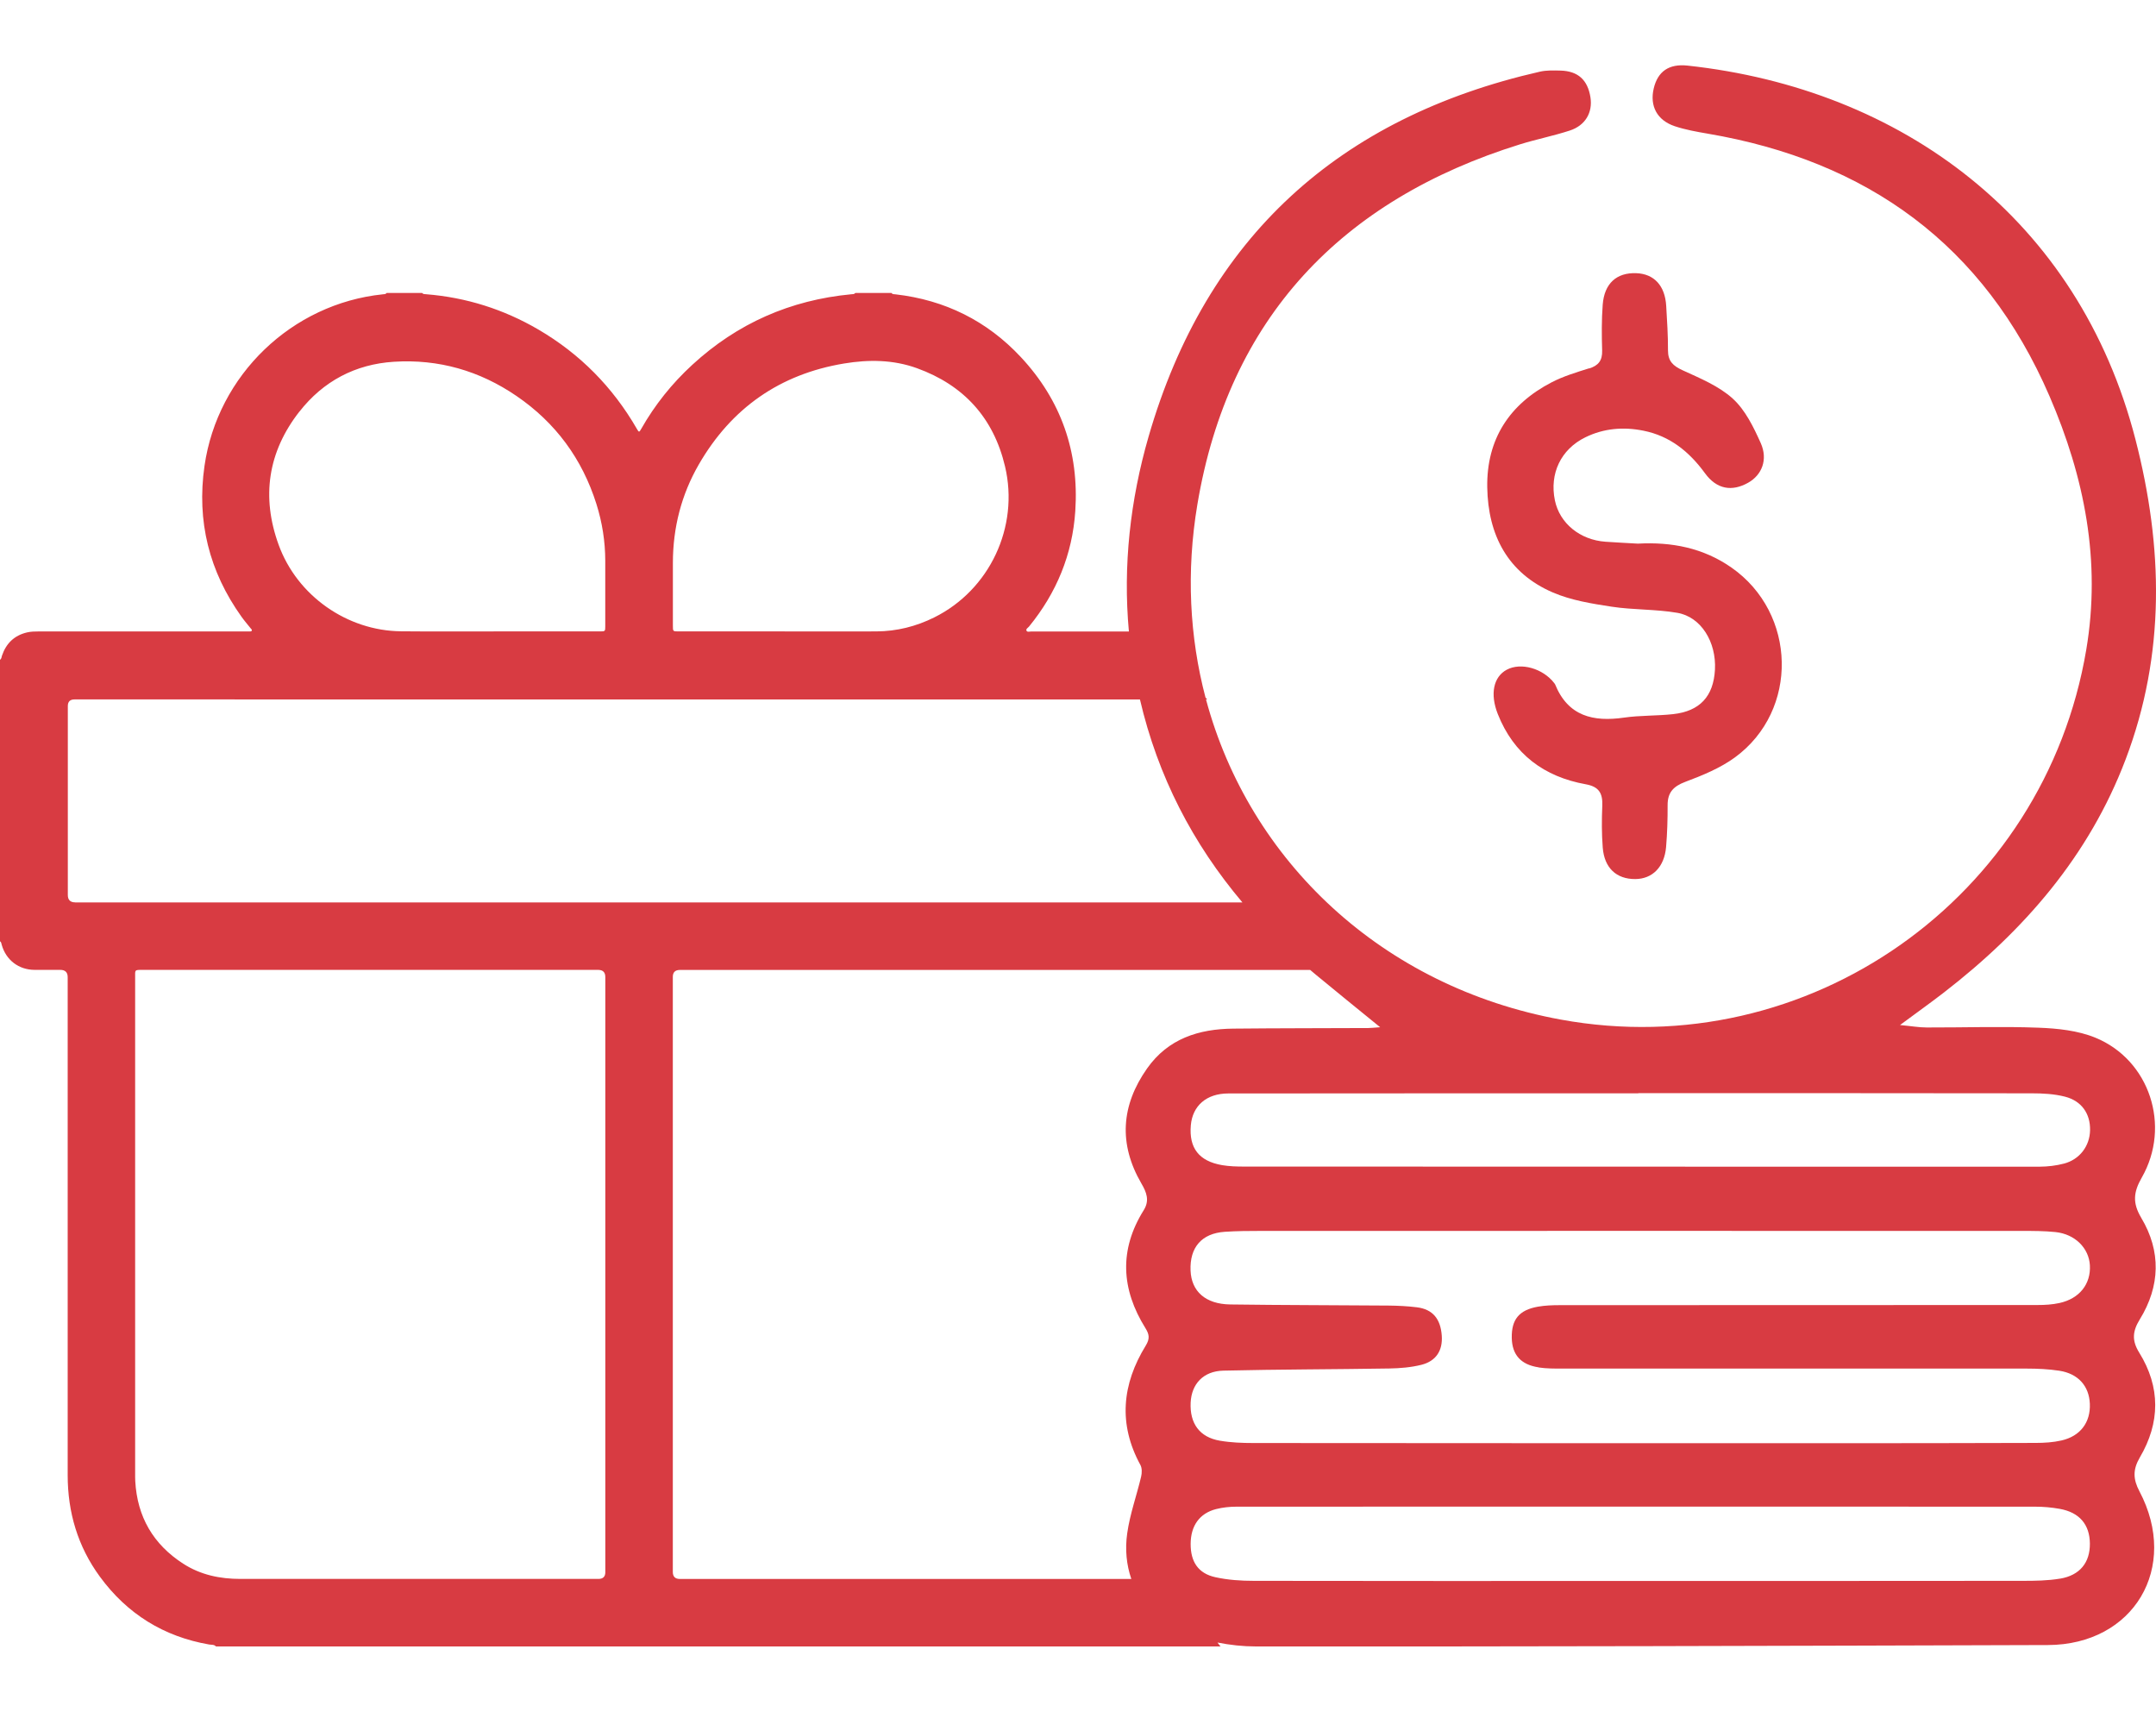 <svg width="131" height="104" viewBox="0 0 120 88" fill="none" xmlns="http://www.w3.org/2000/svg">
<path d="M119.183 64.15C118.686 63.318 118.74 62.722 119.208 61.903C120.851 59.034 119.646 55.353 116.623 54.117C115.651 53.719 114.522 53.602 113.458 53.562C111.389 53.482 109.315 53.556 107.242 53.55C106.809 53.55 106.375 53.472 105.752 53.414C106.679 52.727 107.443 52.185 108.183 51.613C112.658 48.155 116.27 44.004 118.31 38.628C120.535 32.767 120.398 26.807 118.859 20.831C115.696 8.543 105.835 1.308 93.925 0.017C92.884 -0.095 92.269 0.347 92.045 1.284C91.812 2.263 92.228 3.062 93.219 3.392C93.809 3.588 94.432 3.699 95.045 3.804C103.93 5.319 110.425 9.977 114.073 18.415C116.025 22.933 116.947 27.599 116.12 32.516C113.789 46.363 100.626 55.626 86.873 53.111C76.933 51.293 69.54 44.289 67.124 35.292H67.19C67.157 35.257 67.126 35.22 67.096 35.185C66.211 31.823 66.016 28.189 66.644 24.443C68.381 14.08 74.66 7.493 84.596 4.401C85.512 4.116 86.459 3.93 87.37 3.633C88.244 3.349 88.656 2.622 88.521 1.775C88.367 0.813 87.829 0.322 86.859 0.295C86.476 0.285 86.079 0.271 85.709 0.355C74.562 2.895 67.144 9.546 63.93 20.659C62.908 24.193 62.496 27.845 62.833 31.511C60.487 31.511 58.507 31.511 57.403 31.511C57.31 31.511 57.175 31.56 57.133 31.466C57.088 31.371 57.218 31.305 57.277 31.234C58.804 29.363 59.689 27.226 59.849 24.81C60.067 21.518 59.059 18.638 56.815 16.236C54.931 14.219 52.591 13.063 49.851 12.748C49.768 12.739 49.678 12.754 49.618 12.671H47.609C47.548 12.748 47.457 12.737 47.374 12.744C43.995 13.065 41.041 14.361 38.533 16.669C37.401 17.709 36.449 18.896 35.688 20.238C35.576 20.435 35.562 20.435 35.45 20.239C34.107 17.911 32.281 16.061 29.968 14.708C28.032 13.577 25.946 12.919 23.712 12.741C23.635 12.735 23.55 12.744 23.494 12.671H21.522C21.468 12.746 21.383 12.739 21.306 12.746C16.248 13.268 12.109 17.237 11.382 22.297C10.94 25.371 11.642 28.175 13.445 30.696C13.605 30.919 13.786 31.127 13.957 31.342C13.986 31.379 14.038 31.412 14.013 31.466C13.988 31.521 13.928 31.505 13.882 31.509C13.809 31.513 13.736 31.509 13.662 31.509C9.826 31.509 5.992 31.509 2.155 31.509C1.936 31.509 1.716 31.513 1.502 31.564C0.794 31.73 0.341 32.175 0.108 32.86C0.081 32.938 0.087 33.035 0 33.083V48.752C0.073 48.795 0.075 48.875 0.094 48.944C0.334 49.8 1.043 50.342 1.93 50.344C2.404 50.344 2.88 50.344 3.354 50.344C3.629 50.344 3.767 50.479 3.767 50.749C3.767 52.221 3.767 53.691 3.767 55.163C3.767 62.929 3.769 70.696 3.767 78.463C3.767 80.539 4.332 82.437 5.556 84.11C7.077 86.189 9.113 87.452 11.646 87.891C11.773 87.912 11.92 87.883 12.02 87.999H67.934C67.874 87.93 67.82 87.854 67.764 87.78C68.47 87.92 69.189 87.998 69.891 87.998C84.589 88.011 99.286 87.966 113.984 87.92C118.763 87.904 121.319 83.606 119.077 79.361C118.719 78.684 118.707 78.15 119.1 77.479C120.236 75.548 120.257 73.564 119.067 71.647C118.645 70.966 118.693 70.454 119.1 69.792C120.234 67.946 120.292 66.007 119.181 64.148L119.183 64.15ZM37.452 27.678C37.456 25.73 37.924 23.898 38.895 22.215C40.712 19.071 43.414 17.189 46.979 16.597C48.344 16.37 49.714 16.379 51.039 16.859C53.638 17.8 55.301 19.62 55.939 22.326C56.737 25.699 55.076 29.2 52.001 30.727C50.987 31.232 49.911 31.501 48.778 31.507C46.981 31.515 45.186 31.507 43.389 31.507C41.514 31.507 39.64 31.509 37.764 31.507C37.452 31.507 37.452 31.507 37.452 31.187C37.452 30.017 37.452 28.846 37.452 27.674V27.678ZM16.664 19.277C17.992 17.579 19.776 16.636 21.923 16.5C24.404 16.343 26.687 16.995 28.747 18.404C30.92 19.888 32.403 21.901 33.197 24.42C33.519 25.442 33.685 26.494 33.688 27.568C33.692 28.786 33.688 30.007 33.688 31.226C33.688 31.496 33.679 31.507 33.411 31.507C31.524 31.507 29.636 31.507 27.749 31.507C25.941 31.505 24.132 31.519 22.324 31.501C19.323 31.474 16.541 29.526 15.509 26.688C14.536 24.014 14.914 21.511 16.664 19.273V19.277ZM33.692 83.86C33.692 84.114 33.565 84.24 33.309 84.24C26.666 84.24 20.024 84.24 13.381 84.24C12.242 84.24 11.166 84.017 10.196 83.392C8.531 82.317 7.636 80.784 7.528 78.791C7.52 78.643 7.522 78.496 7.522 78.35C7.522 69.155 7.522 59.962 7.522 50.769C7.522 50.342 7.474 50.344 7.935 50.344C16.386 50.344 24.836 50.344 33.288 50.344C33.556 50.344 33.691 50.476 33.691 50.742V83.86H33.692ZM4.187 46.587C3.913 46.587 3.776 46.451 3.775 46.181C3.775 42.674 3.775 39.167 3.775 35.662C3.775 35.415 3.899 35.292 4.149 35.292C14.792 35.292 25.438 35.295 36.081 35.295C42.72 35.295 53.717 35.295 63.448 35.295C64.447 39.583 66.394 43.326 69.151 46.59C58.189 46.59 43.713 46.59 35.568 46.59C25.106 46.59 14.646 46.59 4.183 46.59L4.187 46.587ZM37.839 84.242C37.578 84.242 37.448 84.112 37.448 83.852V50.736C37.448 50.477 37.579 50.348 37.841 50.348C46.053 50.348 64.129 50.348 72.923 50.348C73.033 50.441 73.143 50.536 73.255 50.627C74.381 51.561 75.52 52.477 76.818 53.536C76.434 53.563 76.293 53.581 76.154 53.581C73.648 53.593 71.142 53.589 68.638 53.614C66.72 53.633 65.016 54.171 63.847 55.828C62.396 57.887 62.249 60.032 63.529 62.233C63.811 62.716 63.999 63.174 63.658 63.719C62.278 65.924 62.403 68.117 63.753 70.283C63.959 70.615 64.015 70.857 63.772 71.253C62.453 73.397 62.228 75.618 63.473 77.898C63.568 78.073 63.562 78.343 63.514 78.546C63.265 79.6 62.889 80.635 62.739 81.702C62.611 82.597 62.698 83.46 62.968 84.242C55.222 84.242 43.029 84.242 37.837 84.242H37.839ZM114.662 84.223C113.978 84.339 113.271 84.347 112.575 84.347C105.492 84.355 98.409 84.353 91.328 84.353C84.149 84.355 76.97 84.361 69.793 84.347C69.076 84.347 68.343 84.299 67.647 84.145C66.691 83.936 66.265 83.285 66.27 82.288C66.274 81.283 66.764 80.588 67.687 80.353C68.056 80.26 68.447 80.219 68.829 80.219C83.644 80.213 98.459 80.213 113.274 80.219C113.729 80.219 114.19 80.26 114.637 80.34C115.738 80.535 116.311 81.213 116.32 82.272C116.33 83.324 115.769 84.038 114.664 84.225L114.662 84.223ZM85.645 72.472C86.071 72.536 86.509 72.534 86.942 72.534C95.566 72.534 104.189 72.53 112.812 72.534C113.411 72.534 114.019 72.563 114.61 72.652C115.669 72.813 116.278 73.504 116.318 74.496C116.361 75.525 115.79 76.295 114.74 76.534C114.275 76.641 113.785 76.67 113.305 76.671C109.33 76.685 105.357 76.687 101.382 76.687C90.842 76.687 80.305 76.687 69.766 76.677C69.141 76.677 68.509 76.652 67.896 76.547C66.772 76.357 66.215 75.591 66.27 74.426C66.319 73.392 66.972 72.676 68.087 72.648C71.167 72.575 74.25 72.579 77.33 72.528C77.926 72.518 78.537 72.468 79.112 72.324C79.933 72.119 80.305 71.523 80.247 70.706C80.182 69.763 79.74 69.235 78.871 69.124C78.346 69.058 77.814 69.033 77.286 69.027C74.348 69.002 71.41 69.006 68.472 68.965C67.096 68.945 66.311 68.237 66.265 67.077C66.213 65.786 66.885 65.008 68.171 64.921C68.842 64.876 69.515 64.872 70.188 64.872C77.197 64.868 84.207 64.87 91.215 64.87C98.32 64.87 105.426 64.87 112.53 64.872C113.157 64.872 113.785 64.872 114.406 64.936C115.491 65.05 116.264 65.825 116.32 66.782C116.38 67.826 115.742 68.643 114.624 68.885C114.229 68.973 113.812 68.996 113.407 68.996C104.543 69.002 95.679 69 86.815 69.004C86.408 69.004 85.994 69.019 85.595 69.089C84.55 69.275 84.124 69.803 84.143 70.824C84.161 71.765 84.644 72.317 85.641 72.466L85.645 72.472ZM114.882 61.124C114.445 61.239 113.98 61.295 113.527 61.297C105.966 61.303 98.405 61.297 90.844 61.295C83.644 61.295 76.444 61.295 69.245 61.291C68.838 61.291 68.424 61.28 68.023 61.212C66.733 60.99 66.17 60.259 66.28 58.993C66.375 57.911 67.144 57.224 68.362 57.222C75.971 57.212 83.58 57.216 91.189 57.216V57.206C98.486 57.206 105.783 57.202 113.078 57.214C113.699 57.214 114.337 57.247 114.932 57.4C115.867 57.639 116.349 58.355 116.33 59.269C116.313 60.146 115.756 60.895 114.878 61.126L114.882 61.124Z" fill="#D83B42"/>
<path d="M88.45 16.864C87.743 17.086 87.02 17.303 86.364 17.643C84.016 18.858 82.736 20.808 82.778 23.486C82.821 26.139 83.916 28.258 86.428 29.339C87.448 29.778 88.593 29.962 89.701 30.131C90.91 30.316 92.155 30.265 93.358 30.473C94.681 30.7 95.535 32.099 95.452 33.638C95.371 35.117 94.617 35.946 93.125 36.111C92.217 36.212 91.293 36.175 90.391 36.305C88.675 36.551 87.274 36.231 86.551 34.445C86.541 34.424 86.524 34.405 86.509 34.387C85.878 33.564 84.648 33.217 83.862 33.64C83.121 34.04 82.925 34.991 83.364 36.103C84.253 38.348 85.948 39.598 88.263 40.015C89.001 40.147 89.21 40.52 89.181 41.211C89.148 41.983 89.146 42.763 89.206 43.534C89.294 44.675 89.967 45.294 91.014 45.29C91.97 45.286 92.637 44.619 92.732 43.507C92.797 42.736 92.82 41.96 92.817 41.185C92.813 40.473 93.133 40.132 93.802 39.879C94.76 39.519 95.745 39.117 96.564 38.519C100.136 35.907 100.005 30.49 96.371 27.954C94.794 26.853 93.034 26.52 91.159 26.622C90.559 26.587 89.957 26.558 89.358 26.516C87.935 26.415 86.808 25.489 86.543 24.214C86.235 22.722 86.877 21.373 88.234 20.707C89.267 20.199 90.362 20.113 91.475 20.337C92.944 20.631 94.019 21.501 94.897 22.704C95.55 23.601 96.398 23.742 97.304 23.23C98.06 22.803 98.413 21.949 98 21.025C97.603 20.139 97.141 19.186 96.445 18.553C95.67 17.849 94.625 17.42 93.651 16.973C93.121 16.729 92.836 16.469 92.838 15.861C92.841 15.038 92.788 14.215 92.739 13.393C92.674 12.265 92.065 11.607 91.072 11.57C89.977 11.53 89.292 12.141 89.204 13.331C89.14 14.175 89.148 15.027 89.173 15.875C89.19 16.43 88.967 16.711 88.45 16.874V16.864Z" fill="#D83B42"/>
</svg>
